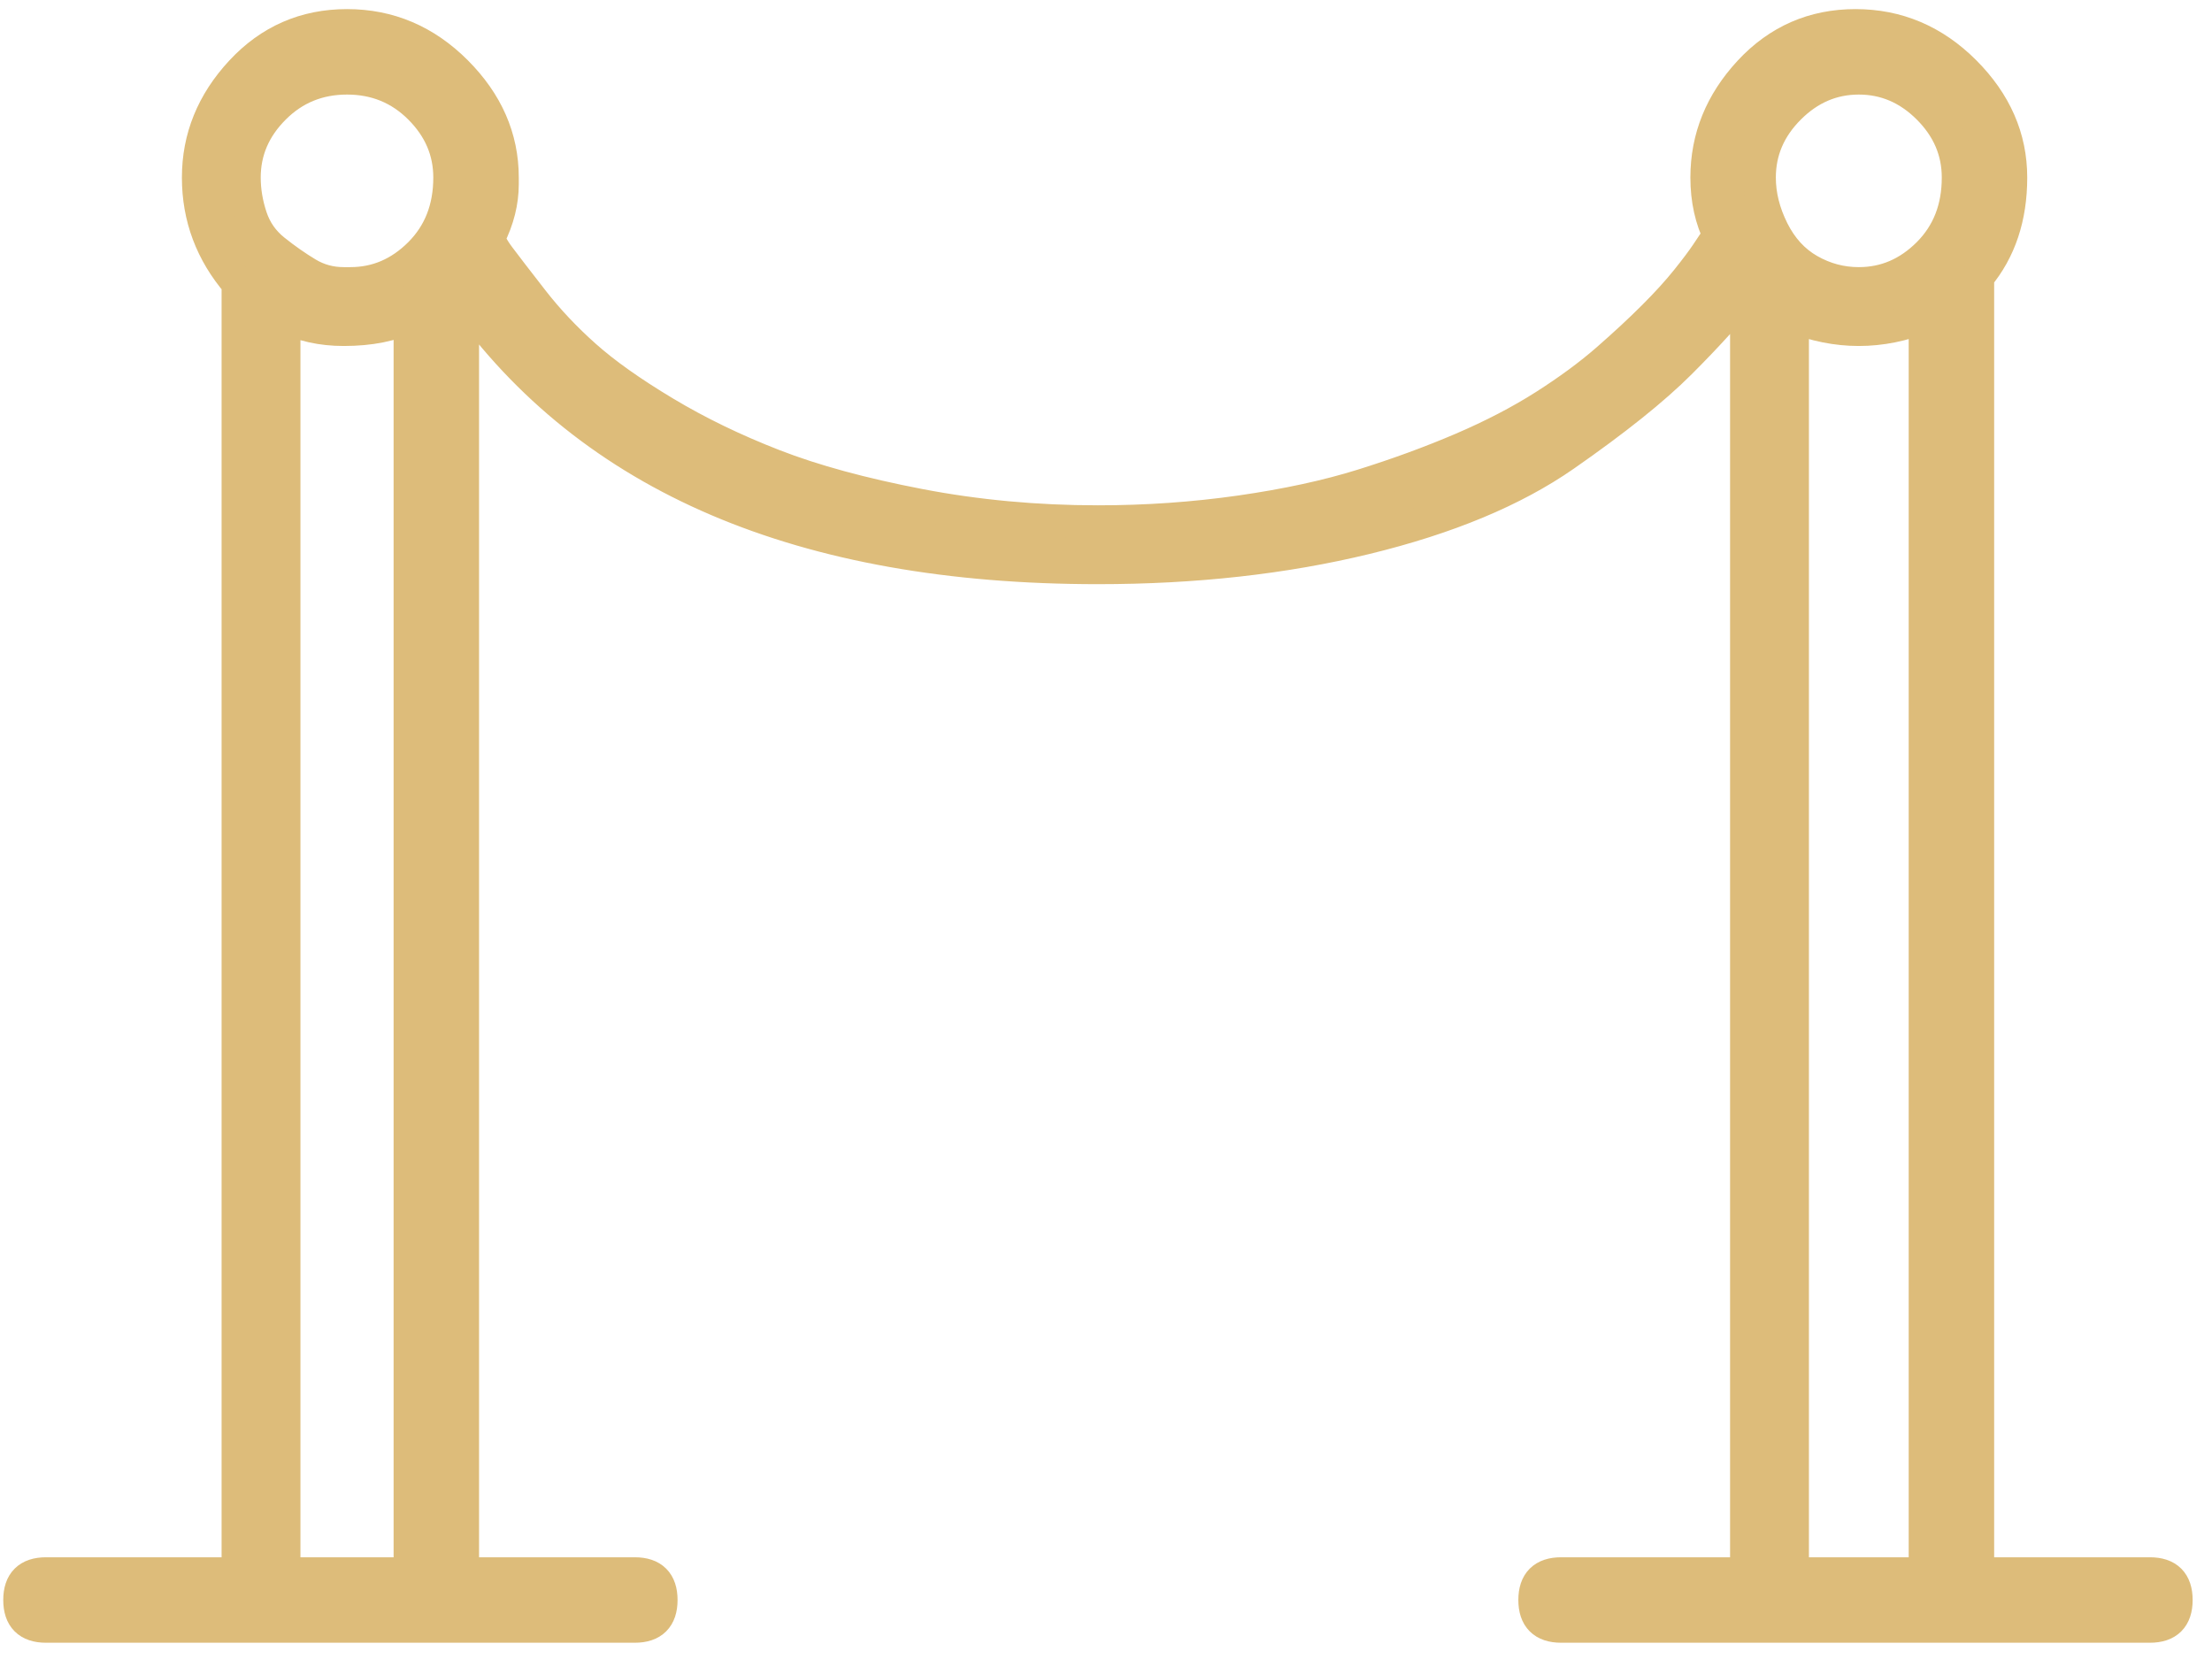 <svg width="68" height="51" viewBox="0 0 68 51" fill="none" xmlns="http://www.w3.org/2000/svg">
<path d="M65.888 48.373C66.024 48.373 66.092 48.373 66.092 48.373C66.634 48.373 66.905 48.644 66.905 49.186C66.905 49.729 66.634 50 66.092 50C66.092 50 66.024 50 65.888 50H47.99C47.448 50 47.176 49.729 47.176 49.186C47.176 48.644 47.448 48.373 47.99 48.373H53.685V8.915C53.142 9.593 52.465 10.339 51.651 11.152C50.837 11.966 49.651 12.915 48.092 14C46.532 15.085 44.498 15.932 41.99 16.542C39.481 17.152 36.736 17.458 33.753 17.458C24.668 17.458 18.159 14.678 14.227 9.119V48.373H19.515C20.058 48.373 20.329 48.644 20.329 49.186C20.329 49.729 20.058 50 19.515 50H1.617C1.481 50 1.414 50 1.414 50C0.871 50 0.6 49.729 0.6 49.186C0.6 48.644 0.871 48.373 1.414 48.373C1.414 48.373 1.481 48.373 1.617 48.373H7.312V8.712C6.498 7.763 6.092 6.678 6.092 5.458C6.092 4.237 6.532 3.153 7.414 2.203C8.295 1.254 9.38 0.78 10.668 0.78C11.956 0.78 13.075 1.254 14.024 2.203C14.973 3.153 15.448 4.237 15.448 5.458V5.661C15.448 6.203 15.312 6.746 15.041 7.288C15.041 7.424 15.143 7.627 15.346 7.898C15.549 8.169 15.888 8.61 16.363 9.22C16.837 9.831 17.38 10.407 17.99 10.949C18.6 11.492 19.414 12.068 20.431 12.678C21.448 13.288 22.566 13.831 23.787 14.305C25.007 14.78 26.498 15.186 28.261 15.525C30.024 15.864 31.854 16.034 33.753 16.034C35.244 16.034 36.702 15.932 38.126 15.729C39.549 15.525 40.803 15.254 41.888 14.915C42.973 14.576 43.99 14.203 44.939 13.797C45.888 13.39 46.736 12.949 47.481 12.475C48.227 12 48.871 11.525 49.414 11.051C49.956 10.576 50.431 10.136 50.837 9.729C51.244 9.322 51.583 8.949 51.854 8.61C52.126 8.271 52.329 8 52.465 7.797C52.6 7.593 52.668 7.492 52.668 7.492C52.803 7.492 52.871 7.424 52.871 7.288C52.6 6.746 52.465 6.136 52.465 5.458C52.465 4.237 52.905 3.153 53.786 2.203C54.668 1.254 55.753 0.78 57.041 0.78C58.329 0.78 59.448 1.254 60.397 2.203C61.346 3.153 61.82 4.237 61.82 5.458C61.82 6.678 61.481 7.695 60.803 8.508V48.373H65.888ZM12.6 48.373V9.729C12.058 10 11.38 10.136 10.566 10.136C9.888 10.136 9.278 10 8.736 9.729V48.373H12.6ZM10.566 8.712H10.77C11.583 8.712 12.295 8.407 12.905 7.797C13.515 7.186 13.82 6.407 13.82 5.458C13.82 4.644 13.515 3.932 12.905 3.322C12.295 2.712 11.549 2.407 10.668 2.407C9.787 2.407 9.041 2.712 8.431 3.322C7.82 3.932 7.515 4.644 7.515 5.458C7.515 5.864 7.583 6.271 7.719 6.678C7.854 7.085 8.092 7.424 8.431 7.695C8.77 7.966 9.109 8.203 9.448 8.407C9.787 8.61 10.159 8.712 10.566 8.712ZM59.176 48.373V9.729C58.498 10 57.82 10.136 57.142 10.136C56.465 10.136 55.786 10 55.109 9.729V48.373H59.176ZM57.142 8.712C57.956 8.712 58.668 8.407 59.278 7.797C59.888 7.186 60.193 6.407 60.193 5.458C60.193 4.644 59.888 3.932 59.278 3.322C58.668 2.712 57.956 2.407 57.142 2.407C56.329 2.407 55.617 2.712 55.007 3.322C54.397 3.932 54.092 4.644 54.092 5.458C54.092 6 54.227 6.542 54.498 7.085C54.77 7.627 55.142 8.034 55.617 8.305C56.092 8.576 56.6 8.712 57.142 8.712Z" fill="#DDBC7A" stroke="#DDBC7A"/>
</svg>
